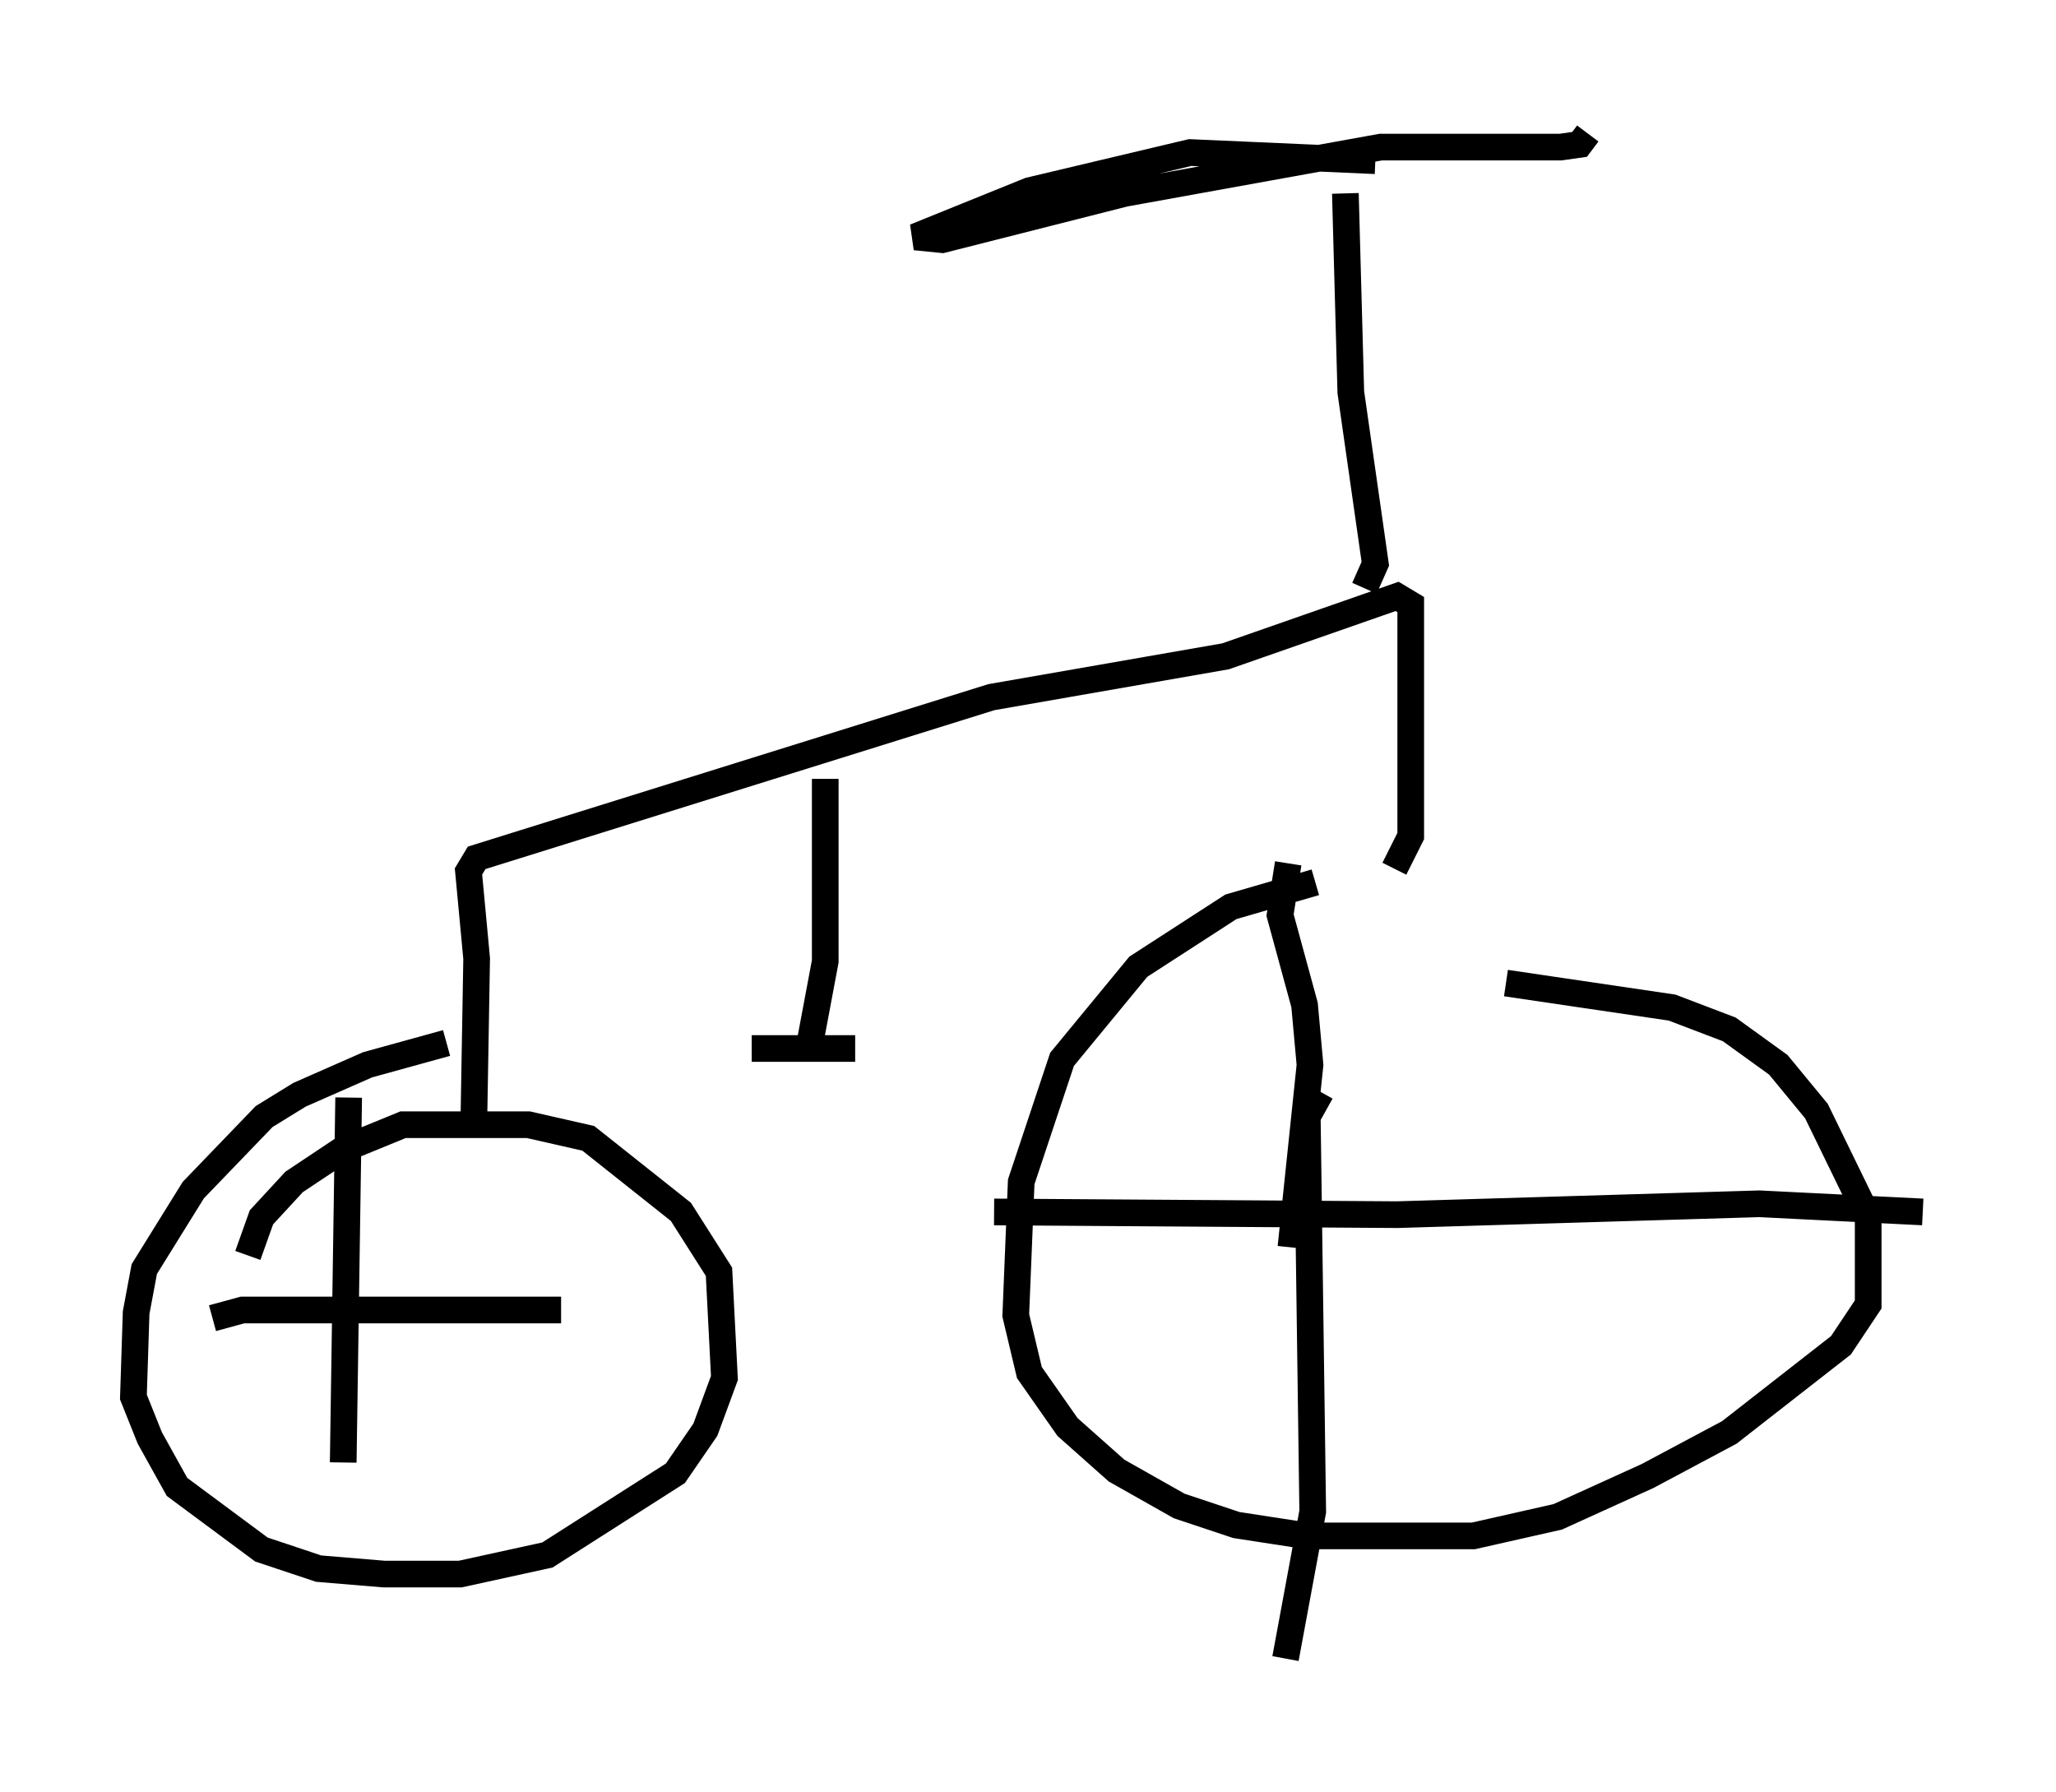 <?xml version="1.0" encoding="utf-8" ?>
<svg baseProfile="full" height="67.167" version="1.1" width="77.069" xmlns="http://www.w3.org/2000/svg" xmlns:ev="http://www.w3.org/2001/xml-events" xmlns:xlink="http://www.w3.org/1999/xlink"><defs /><rect fill="white" height="67.167" width="77.069" x="0" y="0" /><path d="M53.49, 32.971 m-4.185, 0.102 l-3.165, 0.919 -3.471, 2.246 l-2.858, 3.471 -1.531, 4.594 l-0.204, 5.002 0.51, 2.144 l1.429, 2.042 1.838, 1.633 l2.348, 1.327 2.144, 0.715 l2.654, 0.408 6.227, 0.0 l3.165, -0.715 3.369, -1.531 l3.063, -1.633 4.185, -3.267 l1.021, -1.531 0.0, -3.267 l-1.94, -3.981 -1.429, -1.735 l-1.838, -1.327 -2.144, -0.817 l-6.227, -0.919 m-39.711, 2.246 l-2.96, 0.817 -2.552, 1.123 l-1.327, 0.817 -2.654, 2.756 l-1.838, 2.96 -0.306, 1.633 l-0.102, 3.165 0.613, 1.531 l1.021, 1.838 3.165, 2.348 l2.144, 0.715 2.45, 0.204 l2.858, 0.0 3.267, -0.715 l4.798, -3.063 1.123, -1.633 l0.715, -1.94 -0.204, -3.981 l-1.429, -2.246 -3.471, -2.756 l-2.246, -0.51 -4.696, 0.0 l-2.246, 0.919 -1.838, 1.225 l-1.225, 1.327 -0.51, 1.429 m42.978, -14.496 l0.613, -1.225 0.0, -8.677 l-0.51, -0.306 -6.431, 2.246 l-8.779, 1.531 -19.294, 6.023 l-0.306, 0.51 0.306, 3.267 l-0.102, 5.921 m13.169, -12.658 l0.0, 6.84 -0.613, 3.267 l1.735, 0.0 -3.879, 0.0 m22.969, -17.252 l0.408, -0.919 -0.919, -6.431 l-0.204, -7.452 m1.123, -1.225 l-6.942, -0.306 -6.023, 1.429 l-4.288, 1.735 1.021, 0.102 l6.84, -1.735 9.596, -1.735 l6.738, 0.0 0.715, -0.102 l0.306, -0.408 m-10.004, 35.934 l-0.51, 0.919 0.204, 14.802 l-1.021, 5.513 m-10.923, -16.742 l15.109, 0.102 13.577, -0.408 l6.125, 0.306 m-23.786, -13.067 l-0.306, 1.94 0.919, 3.369 l0.204, 2.246 -0.715, 6.84 m-35.321, -5.615 l-0.204, 13.679 m-4.9, -5.41 l1.123, -0.306 11.944, 0.0 " fill="none" stroke="black" stroke-width="1" /></svg>